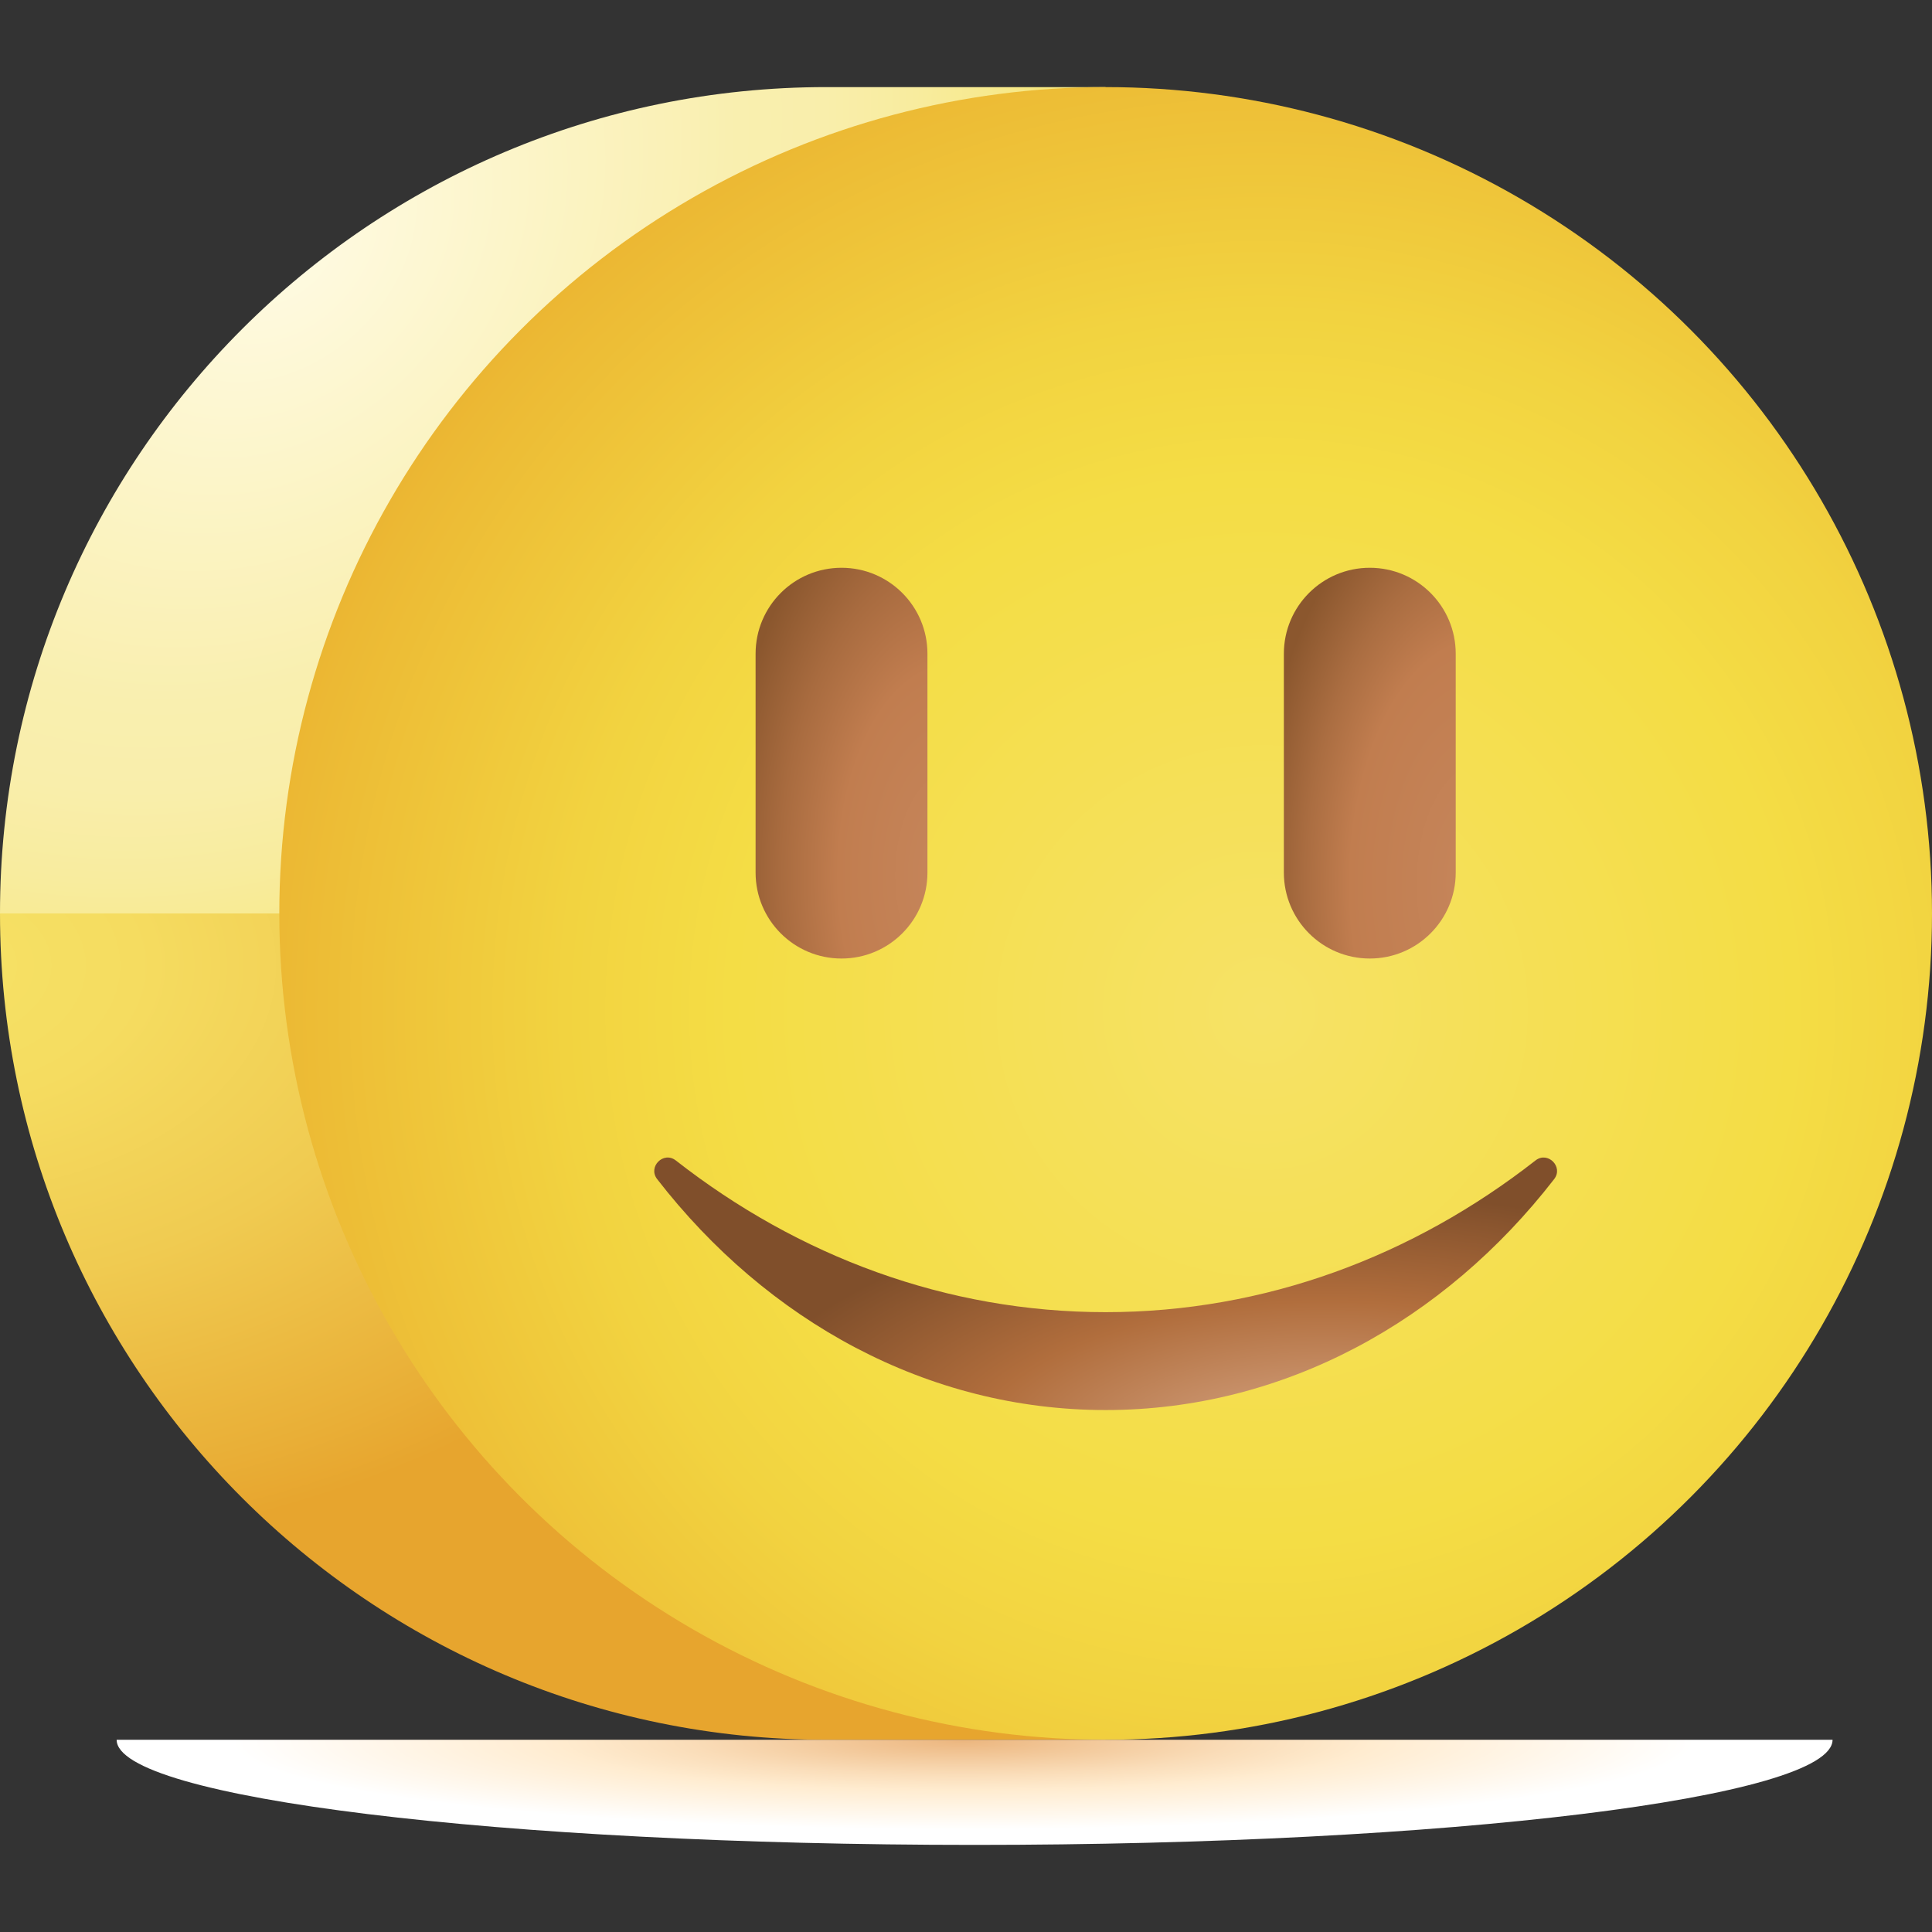 <svg id="Capa_1" enable-background="new 0 0 512 512" height="512" viewBox="0 0 512 512" width="512" xmlns="http://www.w3.org/2000/svg" xmlns:xlink="http://www.w3.org/1999/xlink"><rect x="0" y="0" width="512" height="512" fill="#333333" stroke="none"/><radialGradient id="SVGID_1_" cx="72.638" cy="63.551" gradientTransform="matrix(.707 -.707 .553 .553 -13.887 79.752)" gradientUnits="userSpaceOnUse" r="226.024"><stop offset=".013" stop-color="#fffbe4"/><stop offset=".606" stop-color="#f9efaf"/><stop offset=".721" stop-color="#f9eeab"/><stop offset=".839" stop-color="#f8ec9e"/><stop offset=".96" stop-color="#f7e98a"/><stop offset="1" stop-color="#f6e781"/></radialGradient><radialGradient id="SVGID_2_" cx="-18.307" cy="255.964" gradientTransform="matrix(1 0 0 .66 0 86.958)" gradientUnits="userSpaceOnUse" r="405.566"><stop offset="0" stop-color="#f6e266"/><stop offset=".135" stop-color="#f5dc60"/><stop offset=".316" stop-color="#f0cb51"/><stop offset=".522" stop-color="#e9af37"/><stop offset=".585" stop-color="#e7a52e"/><stop offset="1" stop-color="#e7a52e"/></radialGradient><radialGradient id="SVGID_3_" cx="334.494" cy="267.854" gradientUnits="userSpaceOnUse" r="373.342"><stop offset="0" stop-color="#f6e266"/><stop offset=".377" stop-color="#f4dd45"/><stop offset=".496" stop-color="#f2d340"/><stop offset=".698" stop-color="#ecb934"/><stop offset=".9" stop-color="#e49824"/></radialGradient><radialGradient id="SVGID_4_" cx="393.965" cy="796.703" gradientTransform="matrix(.931 0 0 .112 -111.519 372.299)" gradientUnits="userSpaceOnUse" r="234.348"><stop offset="0" stop-color="#ecb780"/><stop offset=".335" stop-color="#faddb9"/><stop offset=".496" stop-color="#ffecd0"/><stop offset=".888" stop-color="#fff"/></radialGradient><radialGradient id="SVGID_5_" cx="351.092" cy="306.289" gradientTransform="matrix(1 0 0 .438 0 252.303)" gradientUnits="userSpaceOnUse" r="160.52"><stop offset="0" stop-color="#d8aa8b"/><stop offset=".213" stop-color="#cc9772"/><stop offset=".591" stop-color="#b16e3d"/><stop offset=".626" stop-color="#ad6b3b"/><stop offset="1" stop-color="#804f2b"/></radialGradient><radialGradient id="SVGID_6_" cx="252.296" cy="231.953" gradientTransform="matrix(1 0 0 1.839 0 -194.595)" gradientUnits="userSpaceOnUse" r="60.658"><stop offset="0" stop-color="#c6865c"/><stop offset=".496" stop-color="#c17d4f"/><stop offset=".753" stop-color="#a86b3f"/><stop offset="1" stop-color="#8b572e"/></radialGradient><radialGradient id="SVGID_7_" cx="393.018" cy="234.363" gradientTransform="matrix(1 0 0 1.839 0 -196.617)" gradientUnits="userSpaceOnUse" r="60.658"><stop offset="0" stop-color="#c6865c"/><stop offset=".581" stop-color="#c17d4f"/><stop offset=".777" stop-color="#aa6d41"/><stop offset="1" stop-color="#8b572e"/></radialGradient><g><path d="m293.01 23.082h-74.02c-120.945 0-218.99 98.045-218.99 218.99l89.659 24.005z" fill="url(#SVGID_1_)"/><path d="m74.02 242.072h-74.02c0 120.945 98.045 218.99 218.99 218.99h74.02z" fill="url(#SVGID_2_)"/><circle cx="293.01" cy="242.072" fill="url(#SVGID_3_)" r="218.99"/><path d="m258.279 488.918c125.572 0 227.368-12.472 227.368-27.856h-454.736c0 15.385 101.796 27.856 227.368 27.856z" fill="url(#SVGID_4_)"/><path d="m293.01 347.738c-42.257 0-81.479-14.841-113.912-40.204-3.252-2.543-7.475 1.683-4.946 4.947 29.085 37.536 71.554 61.196 118.858 61.196s89.773-23.661 118.858-61.196c2.529-3.263-1.694-7.49-4.946-4.947-32.433 25.363-71.655 40.204-113.912 40.204z" fill="url(#SVGID_5_)"/><path d="m223.011 254.02c-12.576 0-22.771-10.195-22.771-22.771v-58.011c0-12.576 10.195-22.771 22.771-22.771 12.576 0 22.771 10.195 22.771 22.771v58.011c-.001 12.576-10.195 22.771-22.771 22.771z" fill="url(#SVGID_6_)"/><path d="m363.009 254.02c-12.576 0-22.771-10.195-22.771-22.771v-58.011c0-12.576 10.195-22.771 22.771-22.771 12.576 0 22.771 10.195 22.771 22.771v58.011c0 12.576-10.195 22.771-22.771 22.771z" fill="url(#SVGID_7_)"/></g></svg>
